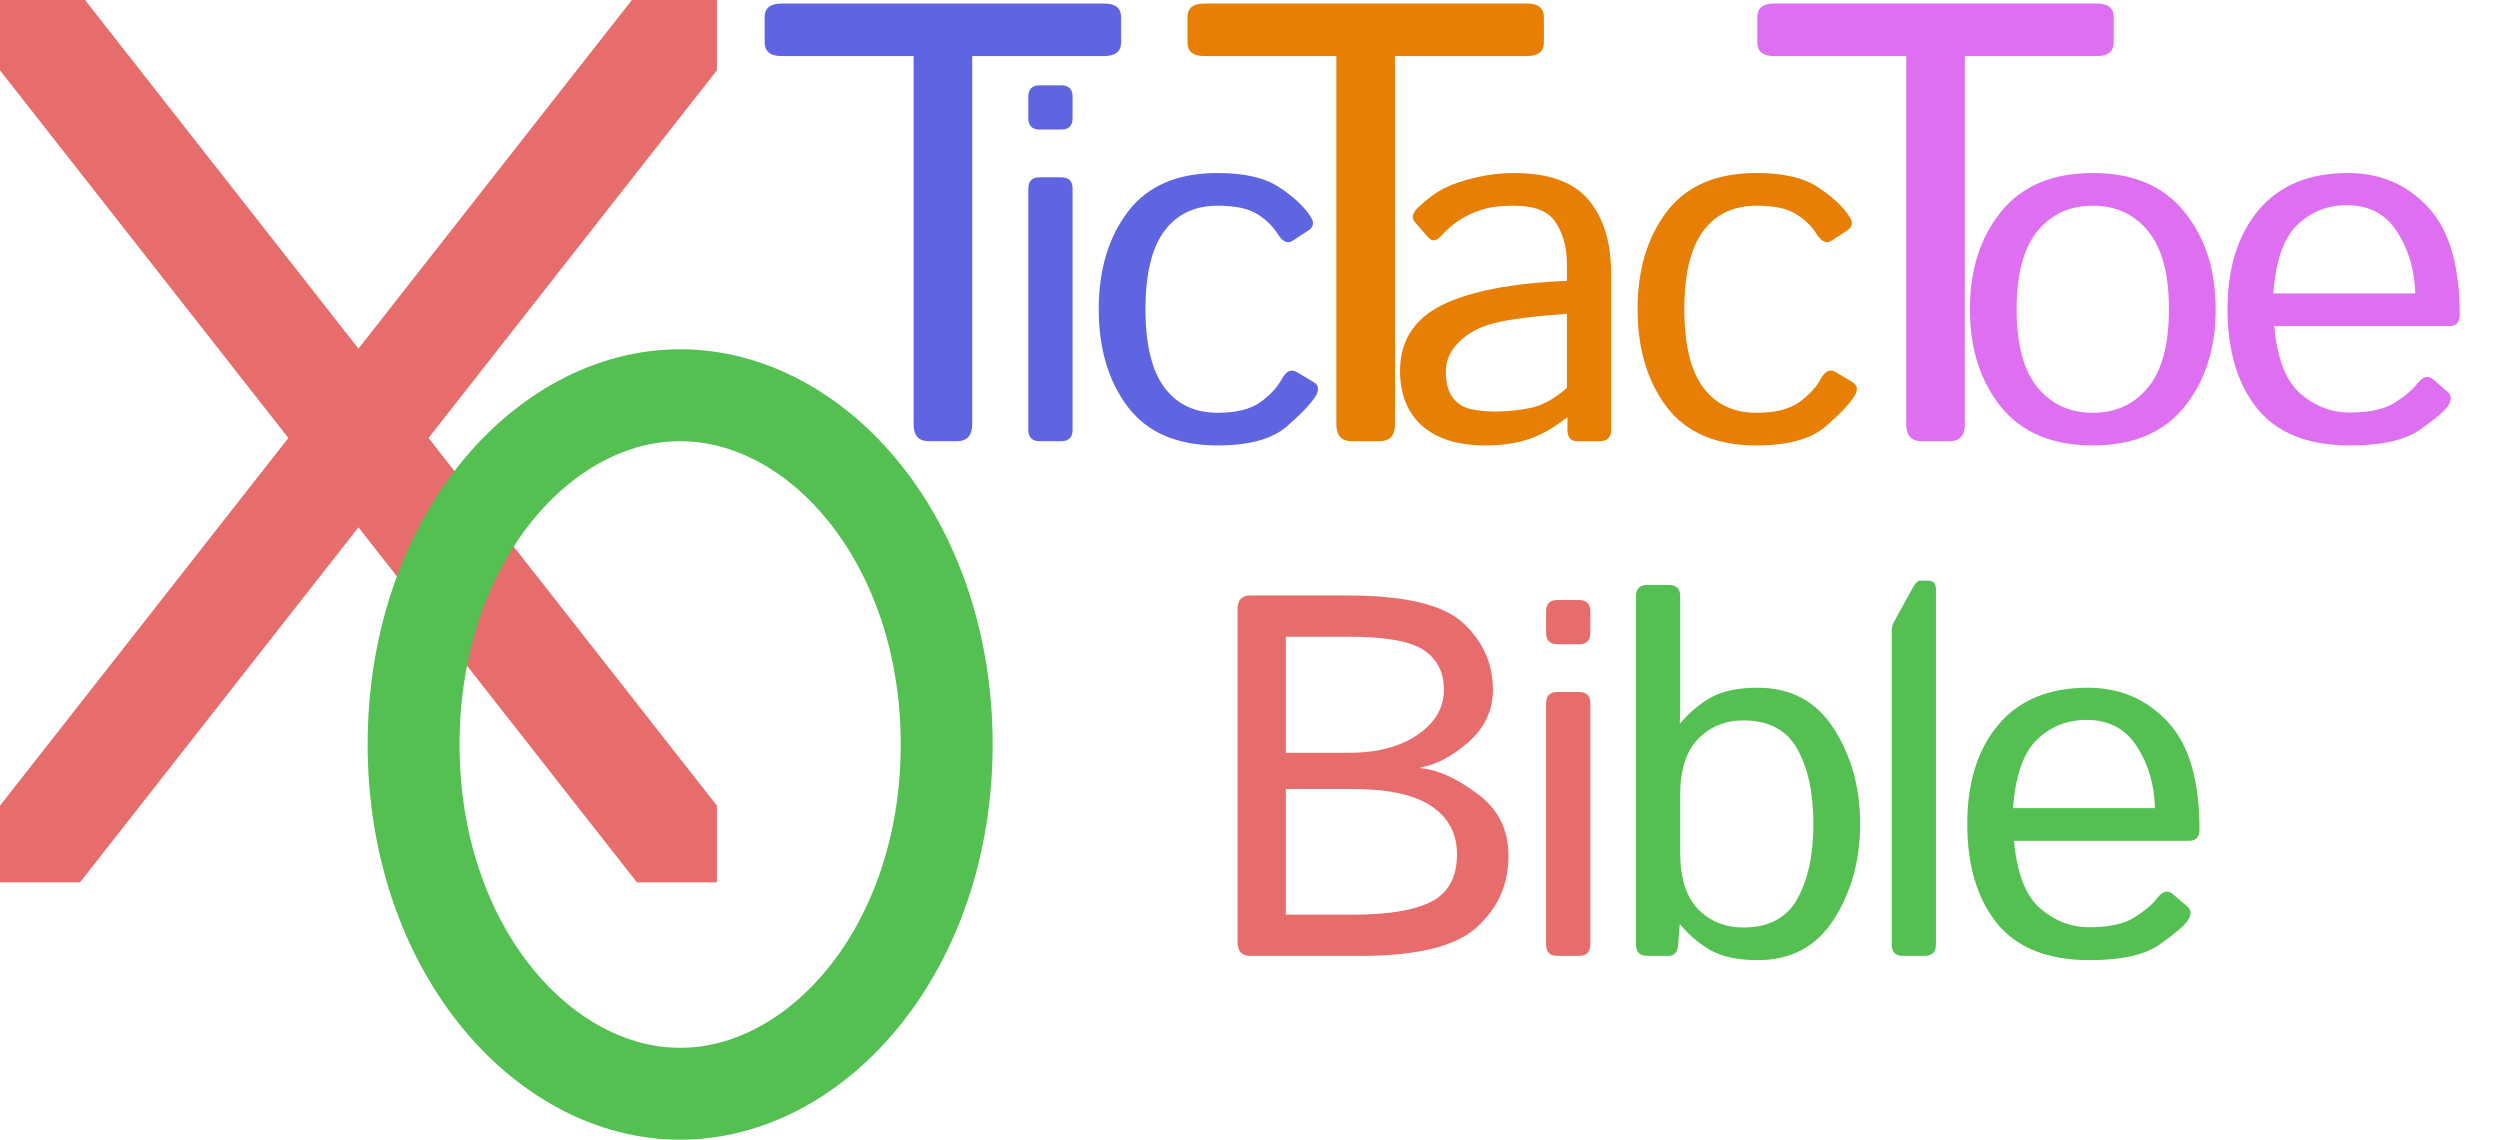 <svg width="136" height="62" viewBox="0 0 136 62" fill="none" xmlns="http://www.w3.org/2000/svg">
<g clip-path="url(#clip0_8209_103)">
<g clip-path="url(#clip1_8209_103)">
<g clip-path="url(#clip2_8209_103)">
<line x1="-0.639" y1="-1.851" x2="39.361" y2="49.149" stroke="#E76C6C" stroke-width="6"/>
<line x1="-0.361" y1="49.149" x2="39.639" y2="-1.851" stroke="#E76C6C" stroke-width="6"/>
</g>
<path d="M51.5 40.5C51.5 51.573 44.493 59.5 37 59.5C29.507 59.5 22.5 51.573 22.5 40.5C22.5 29.427 29.507 21.5 37 21.5C44.493 21.5 51.5 29.427 51.5 40.5Z" stroke="#54C052" stroke-width="5"/>
</g>
<path d="M42.511 3.049C41.902 3.049 41.598 2.8 41.598 2.302V0.94C41.598 0.442 41.902 0.193 42.511 0.193H60.075C60.684 0.193 60.988 0.442 60.988 0.94V2.302C60.988 2.8 60.684 3.049 60.075 3.049H52.887V23.087C52.887 23.696 52.61 24 52.057 24H50.529C49.976 24 49.699 23.696 49.699 23.087V3.049H42.511Z" fill="#5F64E1"/>
<path d="M96.511 3.049C95.902 3.049 95.598 2.8 95.598 2.302V0.94C95.598 0.442 95.902 0.193 96.511 0.193H114.075C114.684 0.193 114.988 0.442 114.988 0.94V2.302C114.988 2.8 114.684 3.049 114.075 3.049H106.887V23.087C106.887 23.696 106.61 24 106.057 24H104.529C103.976 24 103.699 23.696 103.699 23.087V3.049H96.511Z" fill="#DF6FF1"/>
<path d="M65.511 3.049C64.902 3.049 64.598 2.8 64.598 2.302V0.94C64.598 0.442 64.902 0.193 65.511 0.193H83.075C83.684 0.193 83.988 0.442 83.988 0.94V2.302C83.988 2.8 83.684 3.049 83.075 3.049H75.887V23.087C75.887 23.696 75.61 24 75.057 24H73.529C72.976 24 72.699 23.696 72.699 23.087V3.049H65.511Z" fill="#E77F05"/>
<path d="M68.008 52C67.552 52 67.324 51.749 67.324 51.248V33.147C67.324 32.645 67.552 32.395 68.008 32.395H73.34C76.439 32.395 78.526 32.896 79.602 33.898C80.677 34.901 81.215 36.109 81.215 37.522C81.215 38.643 80.768 39.595 79.875 40.379C78.982 41.154 78.116 41.609 77.277 41.746V41.787C78.198 41.869 79.223 42.329 80.353 43.168C81.493 43.997 82.062 45.128 82.062 46.559C82.062 48.108 81.488 49.402 80.34 50.441C79.201 51.48 77.095 52 74.023 52H68.008ZM69.949 49.758H73.586C75.546 49.758 76.981 49.516 77.893 49.033C78.804 48.55 79.26 47.698 79.26 46.477C79.26 45.346 78.795 44.471 77.865 43.852C76.945 43.232 75.518 42.922 73.586 42.922H69.949V49.758ZM69.949 40.953H73.381C74.903 40.953 76.143 40.63 77.1 39.982C78.066 39.326 78.549 38.506 78.549 37.522C78.549 36.583 78.189 35.867 77.469 35.375C76.749 34.883 75.386 34.637 73.381 34.637H69.949V40.953ZM84.723 52C84.313 52 84.108 51.795 84.108 51.385V38.26C84.108 37.85 84.313 37.645 84.723 37.645H85.899C86.309 37.645 86.514 37.85 86.514 38.26V51.385C86.514 51.795 86.309 52 85.899 52H84.723ZM84.723 35.047C84.313 35.047 84.108 34.842 84.108 34.432V33.256C84.108 32.846 84.313 32.641 84.723 32.641H85.899C86.309 32.641 86.514 32.846 86.514 33.256V34.432C86.514 34.842 86.309 35.047 85.899 35.047H84.723Z" fill="#E76C6C"/>
<path d="M89.612 52C89.202 52 88.997 51.795 88.997 51.385V32.435C88.997 32.025 89.202 31.82 89.612 31.82H90.788C91.198 31.82 91.403 32.025 91.403 32.435V38.52C91.403 38.802 91.394 39.08 91.376 39.353H91.403C91.904 38.752 92.469 38.278 93.098 37.932C93.727 37.585 94.566 37.412 95.614 37.412C97.437 37.412 98.822 38.16 99.77 39.654C100.718 41.14 101.192 42.863 101.192 44.822C101.192 46.782 100.718 48.509 99.77 50.004C98.822 51.49 97.437 52.232 95.614 52.232C94.566 52.232 93.727 52.059 93.098 51.713C92.469 51.367 91.904 50.893 91.403 50.291H91.376L91.294 51.385C91.266 51.795 91.089 52 90.76 52H89.612ZM91.403 46.395C91.403 47.762 91.727 48.783 92.374 49.457C93.03 50.122 93.85 50.455 94.835 50.455C96.22 50.455 97.2 49.935 97.774 48.897C98.358 47.857 98.649 46.499 98.649 44.822C98.649 43.145 98.358 41.787 97.774 40.748C97.2 39.709 96.22 39.19 94.835 39.19C93.85 39.19 93.03 39.527 92.374 40.201C91.727 40.867 91.403 41.883 91.403 43.25V46.395ZM103.525 52C103.114 52 102.909 51.795 102.909 51.385V34.322C102.909 34.14 102.955 33.967 103.046 33.803L104.003 32.066C104.176 31.747 104.318 31.588 104.427 31.588H104.905C105.179 31.588 105.316 31.747 105.316 32.066V51.385C105.316 51.795 105.111 52 104.7 52H103.525ZM107.019 44.822C107.019 42.562 107.584 40.762 108.714 39.422C109.845 38.082 111.463 37.412 113.568 37.412C115.318 37.412 116.767 38.027 117.916 39.258C119.073 40.479 119.652 42.434 119.652 45.123C119.652 45.533 119.465 45.738 119.091 45.738H109.562C109.717 47.497 110.191 48.723 110.984 49.416C111.777 50.1 112.675 50.441 113.677 50.441C114.735 50.441 115.546 50.264 116.111 49.908C116.676 49.553 117.091 49.202 117.355 48.855C117.647 48.473 117.929 48.4 118.203 48.637L119.009 49.334C119.219 49.516 119.219 49.767 119.009 50.086C118.836 50.35 118.339 50.774 117.519 51.357C116.708 51.941 115.427 52.232 113.677 52.232C111.399 52.232 109.717 51.562 108.632 50.223C107.557 48.883 107.019 47.083 107.019 44.822ZM109.507 43.961H117.232C117.196 42.685 116.867 41.568 116.248 40.611C115.628 39.645 114.716 39.162 113.513 39.162C112.456 39.162 111.558 39.518 110.82 40.228C110.082 40.93 109.644 42.175 109.507 43.961Z" fill="#54C052"/>
<path d="M56.557 24C56.147 24 55.941 23.795 55.941 23.385V10.26C55.941 9.85 56.147 9.645 56.557 9.645H57.732C58.143 9.645 58.348 9.85 58.348 10.26V23.385C58.348 23.795 58.143 24 57.732 24H56.557ZM56.557 7.047C56.147 7.047 55.941 6.842 55.941 6.432V5.256C55.941 4.846 56.147 4.641 56.557 4.641H57.732C58.143 4.641 58.348 4.846 58.348 5.256V6.432C58.348 6.842 58.143 7.047 57.732 7.047H56.557ZM59.771 16.822C59.771 14.68 60.3 12.912 61.357 11.518C62.423 10.114 64.05 9.412 66.238 9.412C67.715 9.412 68.84 9.676 69.615 10.205C70.399 10.725 70.964 11.258 71.31 11.805C71.502 12.105 71.461 12.347 71.187 12.529L70.326 13.09C70.052 13.281 69.779 13.158 69.505 12.721C69.241 12.301 68.868 11.941 68.385 11.641C67.91 11.34 67.195 11.19 66.238 11.19C64.989 11.19 64.023 11.65 63.34 12.57C62.656 13.491 62.314 14.908 62.314 16.822C62.314 18.736 62.656 20.154 63.34 21.074C64.023 21.995 64.989 22.455 66.238 22.455C67.25 22.455 68.024 22.264 68.562 21.881C69.1 21.489 69.492 21.065 69.738 20.609C69.975 20.181 70.244 20.058 70.545 20.24L71.461 20.787C71.734 20.951 71.775 21.197 71.584 21.525C71.356 21.917 70.836 22.469 70.025 23.18C69.223 23.881 67.961 24.232 66.238 24.232C64.05 24.232 62.423 23.535 61.357 22.141C60.3 20.737 59.771 18.964 59.771 16.822Z" fill="#5F64E1"/>
<path d="M76.162 20.172C76.162 18.549 76.919 17.36 78.432 16.604C79.954 15.847 82.223 15.405 85.24 15.277V14.348C85.24 13.491 85.044 12.753 84.652 12.133C84.269 11.504 83.504 11.19 82.356 11.19C81.626 11.19 81.043 11.262 80.606 11.408C80.168 11.545 79.767 11.732 79.402 11.969C79.047 12.197 78.705 12.493 78.377 12.857C78.131 13.131 77.898 13.145 77.68 12.898L76.969 12.078C76.768 11.85 76.837 11.577 77.174 11.258C77.657 10.802 78.126 10.46 78.582 10.232C79.038 10.005 79.603 9.813 80.277 9.658C80.961 9.494 81.654 9.412 82.356 9.412C84.26 9.412 85.618 9.904 86.43 10.889C87.241 11.864 87.647 13.204 87.647 14.908V23.385C87.647 23.795 87.441 24 87.031 24H85.801C85.445 24 85.268 23.795 85.268 23.385V22.715H85.24C84.52 23.28 83.814 23.676 83.121 23.904C82.438 24.123 81.672 24.232 80.824 24.232C79.329 24.232 78.176 23.877 77.365 23.166C76.563 22.446 76.162 21.448 76.162 20.172ZM78.65 20.227C78.65 20.792 78.769 21.247 79.006 21.594C79.243 21.931 79.571 22.15 79.99 22.25C80.409 22.341 80.847 22.387 81.303 22.387C82.005 22.387 82.67 22.318 83.299 22.182C83.928 22.045 84.575 21.685 85.24 21.102V17.068C83.399 17.205 82.087 17.374 81.303 17.574C80.519 17.766 79.881 18.103 79.389 18.586C78.897 19.06 78.65 19.607 78.65 20.227ZM89.084 16.822C89.084 14.68 89.612 12.912 90.67 11.518C91.736 10.114 93.363 9.412 95.55 9.412C97.027 9.412 98.153 9.676 98.927 10.205C99.711 10.725 100.276 11.258 100.623 11.805C100.814 12.105 100.773 12.347 100.5 12.529L99.638 13.09C99.365 13.281 99.091 13.158 98.818 12.721C98.554 12.301 98.18 11.941 97.697 11.641C97.223 11.34 96.507 11.19 95.55 11.19C94.302 11.19 93.336 11.65 92.652 12.57C91.968 13.491 91.627 14.908 91.627 16.822C91.627 18.736 91.968 20.154 92.652 21.074C93.336 21.995 94.302 22.455 95.55 22.455C96.562 22.455 97.337 22.264 97.875 21.881C98.412 21.489 98.804 21.065 99.05 20.609C99.287 20.181 99.556 20.058 99.857 20.24L100.773 20.787C101.047 20.951 101.088 21.197 100.896 21.525C100.668 21.917 100.149 22.469 99.338 23.18C98.535 23.881 97.273 24.232 95.55 24.232C93.363 24.232 91.736 23.535 90.67 22.141C89.612 20.737 89.084 18.964 89.084 16.822Z" fill="#E77F05"/>
<path d="M107.162 16.822C107.162 14.68 107.727 12.912 108.857 11.518C109.997 10.114 111.66 9.412 113.848 9.412C116.035 9.412 117.694 10.114 118.824 11.518C119.964 12.912 120.533 14.68 120.533 16.822C120.533 18.964 119.964 20.737 118.824 22.141C117.694 23.535 116.035 24.232 113.848 24.232C111.66 24.232 109.997 23.535 108.857 22.141C107.727 20.737 107.162 18.964 107.162 16.822ZM109.705 16.822C109.705 18.736 110.083 20.154 110.84 21.074C111.596 21.995 112.599 22.455 113.848 22.455C115.096 22.455 116.099 21.995 116.855 21.074C117.612 20.154 117.99 18.736 117.99 16.822C117.99 14.908 117.612 13.491 116.855 12.57C116.099 11.65 115.096 11.19 113.848 11.19C112.599 11.19 111.596 11.65 110.84 12.57C110.083 13.491 109.705 14.908 109.705 16.822ZM121.177 16.822C121.177 14.562 121.743 12.762 122.873 11.422C124.003 10.082 125.621 9.412 127.726 9.412C129.476 9.412 130.925 10.027 132.074 11.258C133.231 12.479 133.81 14.434 133.81 17.123C133.81 17.533 133.623 17.738 133.25 17.738H123.72C123.875 19.497 124.349 20.723 125.142 21.416C125.935 22.1 126.833 22.441 127.836 22.441C128.893 22.441 129.704 22.264 130.269 21.908C130.834 21.553 131.249 21.202 131.513 20.855C131.805 20.473 132.088 20.4 132.361 20.637L133.168 21.334C133.377 21.516 133.377 21.767 133.168 22.086C132.994 22.35 132.498 22.774 131.677 23.357C130.866 23.941 129.586 24.232 127.836 24.232C125.557 24.232 123.875 23.562 122.791 22.223C121.715 20.883 121.177 19.083 121.177 16.822ZM123.666 15.961H131.39C131.354 14.685 131.026 13.568 130.406 12.611C129.786 11.645 128.875 11.162 127.672 11.162C126.614 11.162 125.716 11.518 124.978 12.229C124.24 12.93 123.802 14.175 123.666 15.961Z" fill="#DF6FF1"/>
</g>
<defs>
<clipPath id="clip0_8209_103">
<rect width="136" height="62" fill="white"/>
</clipPath>
<clipPath id="clip1_8209_103">
<rect width="54" height="62" fill="white"/>
</clipPath>
<clipPath id="clip2_8209_103">
<rect width="39" height="48" fill="white"/>
</clipPath>
</defs>
</svg>
